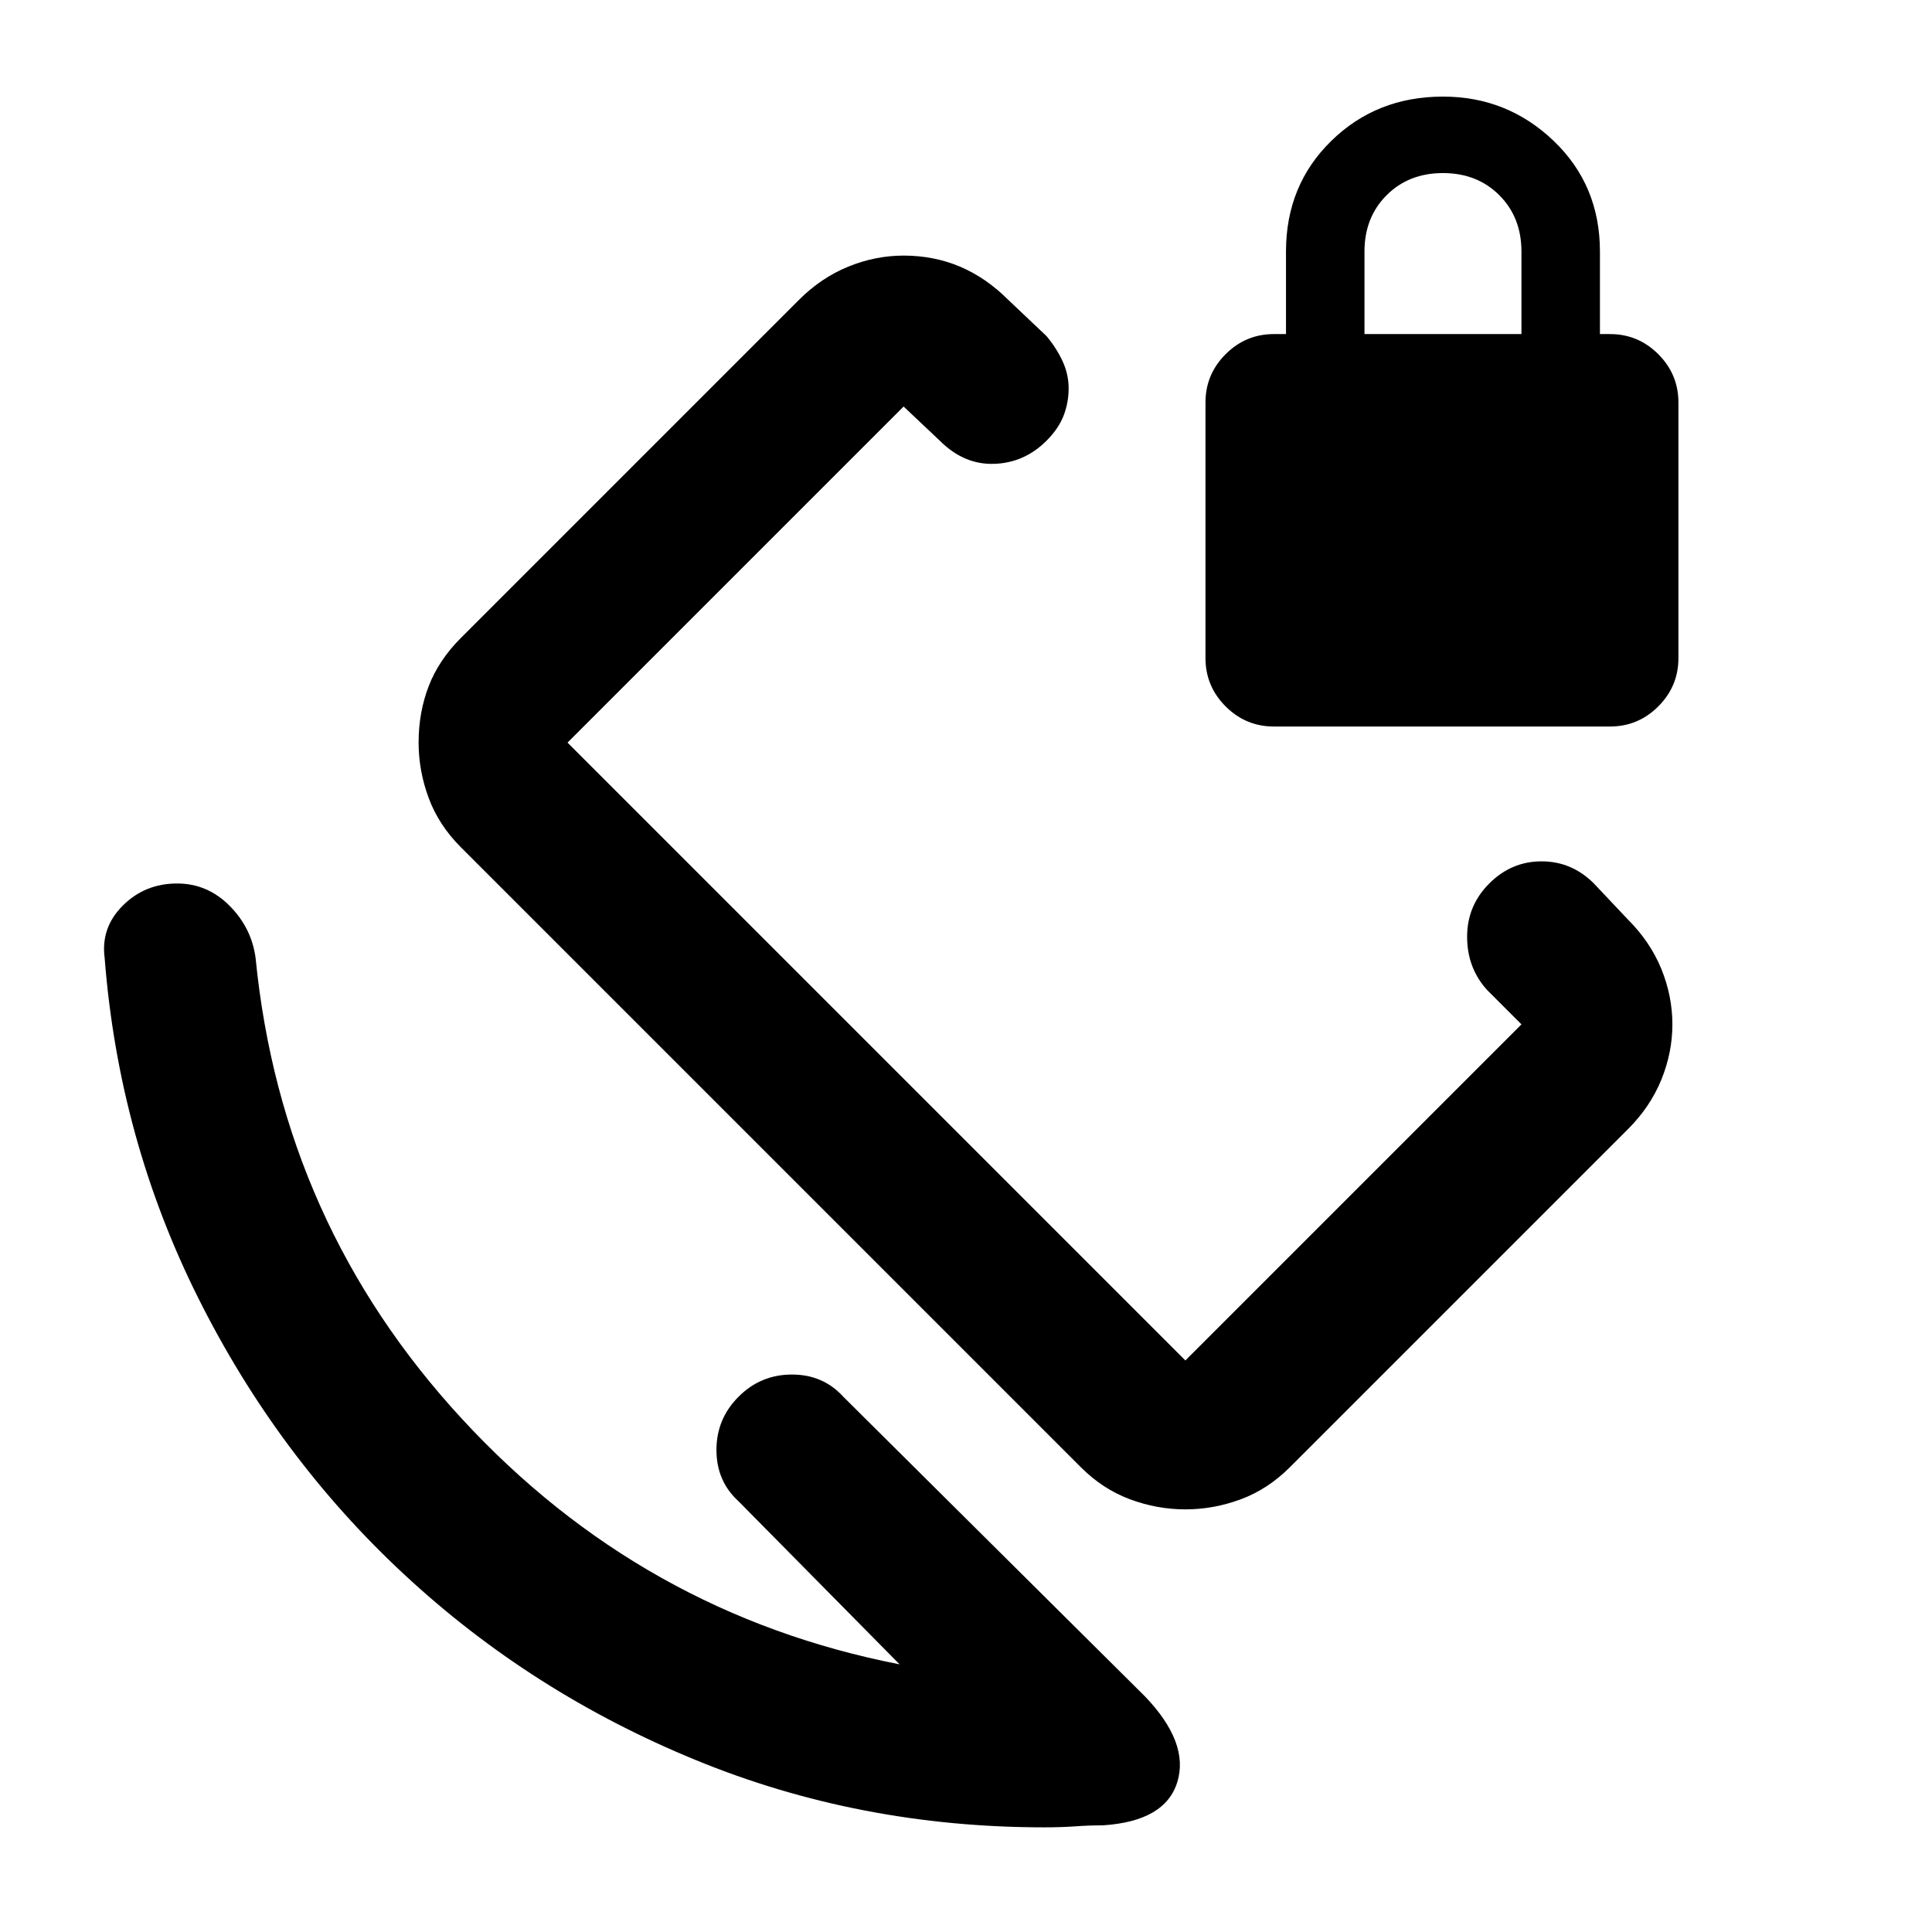 <svg xmlns="http://www.w3.org/2000/svg" height="24" width="24"><path d="M14.725 18.75Q14.375 18.75 14.038 18.625Q13.7 18.5 13.425 18.225L5.725 10.525Q5.45 10.25 5.325 9.912Q5.2 9.575 5.2 9.225Q5.2 8.85 5.325 8.525Q5.45 8.2 5.725 7.925L9.925 3.725Q10.2 3.45 10.538 3.312Q10.875 3.175 11.225 3.175Q11.6 3.175 11.925 3.312Q12.25 3.45 12.525 3.725L13 4.175Q13.125 4.325 13.2 4.487Q13.275 4.65 13.275 4.825Q13.275 5 13.213 5.162Q13.15 5.325 13 5.475Q12.725 5.75 12.35 5.762Q11.975 5.775 11.675 5.475L11.225 5.05Q11.225 5.05 11.225 5.05Q11.225 5.05 11.225 5.05L7.05 9.225Q7.05 9.225 7.05 9.225Q7.05 9.225 7.05 9.225L14.725 16.9Q14.725 16.9 14.725 16.9Q14.725 16.9 14.725 16.9L18.9 12.725Q18.9 12.725 18.9 12.725Q18.9 12.725 18.9 12.725L18.475 12.3Q18.225 12.025 18.225 11.637Q18.225 11.25 18.5 10.975Q18.775 10.7 19.15 10.7Q19.525 10.7 19.8 10.975L20.225 11.425Q20.5 11.7 20.638 12.037Q20.775 12.375 20.775 12.725Q20.775 13.075 20.638 13.412Q20.5 13.75 20.225 14.025L16.025 18.225Q15.75 18.5 15.413 18.625Q15.075 18.75 14.725 18.75ZM13.7 22.675Q13.525 22.675 13.35 22.688Q13.175 22.7 12.975 22.7Q10.675 22.7 8.638 21.862Q6.6 21.025 5.025 19.562Q3.45 18.1 2.463 16.125Q1.475 14.15 1.3 11.9Q1.25 11.525 1.525 11.25Q1.8 10.975 2.2 10.975Q2.575 10.975 2.85 11.25Q3.125 11.525 3.175 11.9Q3.5 15.2 5.738 17.625Q7.975 20.05 11.175 20.675L9.175 18.65Q8.9 18.4 8.9 18.012Q8.9 17.625 9.175 17.35Q9.45 17.075 9.838 17.075Q10.225 17.075 10.475 17.35L14.225 21.075Q14.775 21.65 14.625 22.137Q14.475 22.625 13.7 22.675ZM15.825 9.025Q15.475 9.025 15.225 8.775Q14.975 8.525 14.975 8.175V5Q14.975 4.65 15.225 4.4Q15.475 4.15 15.825 4.15H15.975V3.125Q15.975 2.3 16.538 1.75Q17.1 1.2 17.925 1.2Q18.725 1.2 19.3 1.75Q19.875 2.3 19.875 3.125V4.15H20Q20.35 4.15 20.6 4.4Q20.85 4.65 20.85 5V8.175Q20.85 8.525 20.6 8.775Q20.35 9.025 20 9.025ZM16.95 4.15H18.9V3.125Q18.9 2.7 18.625 2.425Q18.35 2.15 17.925 2.15Q17.5 2.15 17.225 2.425Q16.95 2.7 16.95 3.125ZM12.975 10.975Q12.975 10.975 12.975 10.975Q12.975 10.975 12.975 10.975Q12.975 10.975 12.975 10.975Q12.975 10.975 12.975 10.975Q12.975 10.975 12.975 10.975Q12.975 10.975 12.975 10.975Q12.975 10.975 12.975 10.975Q12.975 10.975 12.975 10.975Q12.975 10.975 12.975 10.975Q12.975 10.975 12.975 10.975Z"/></svg>